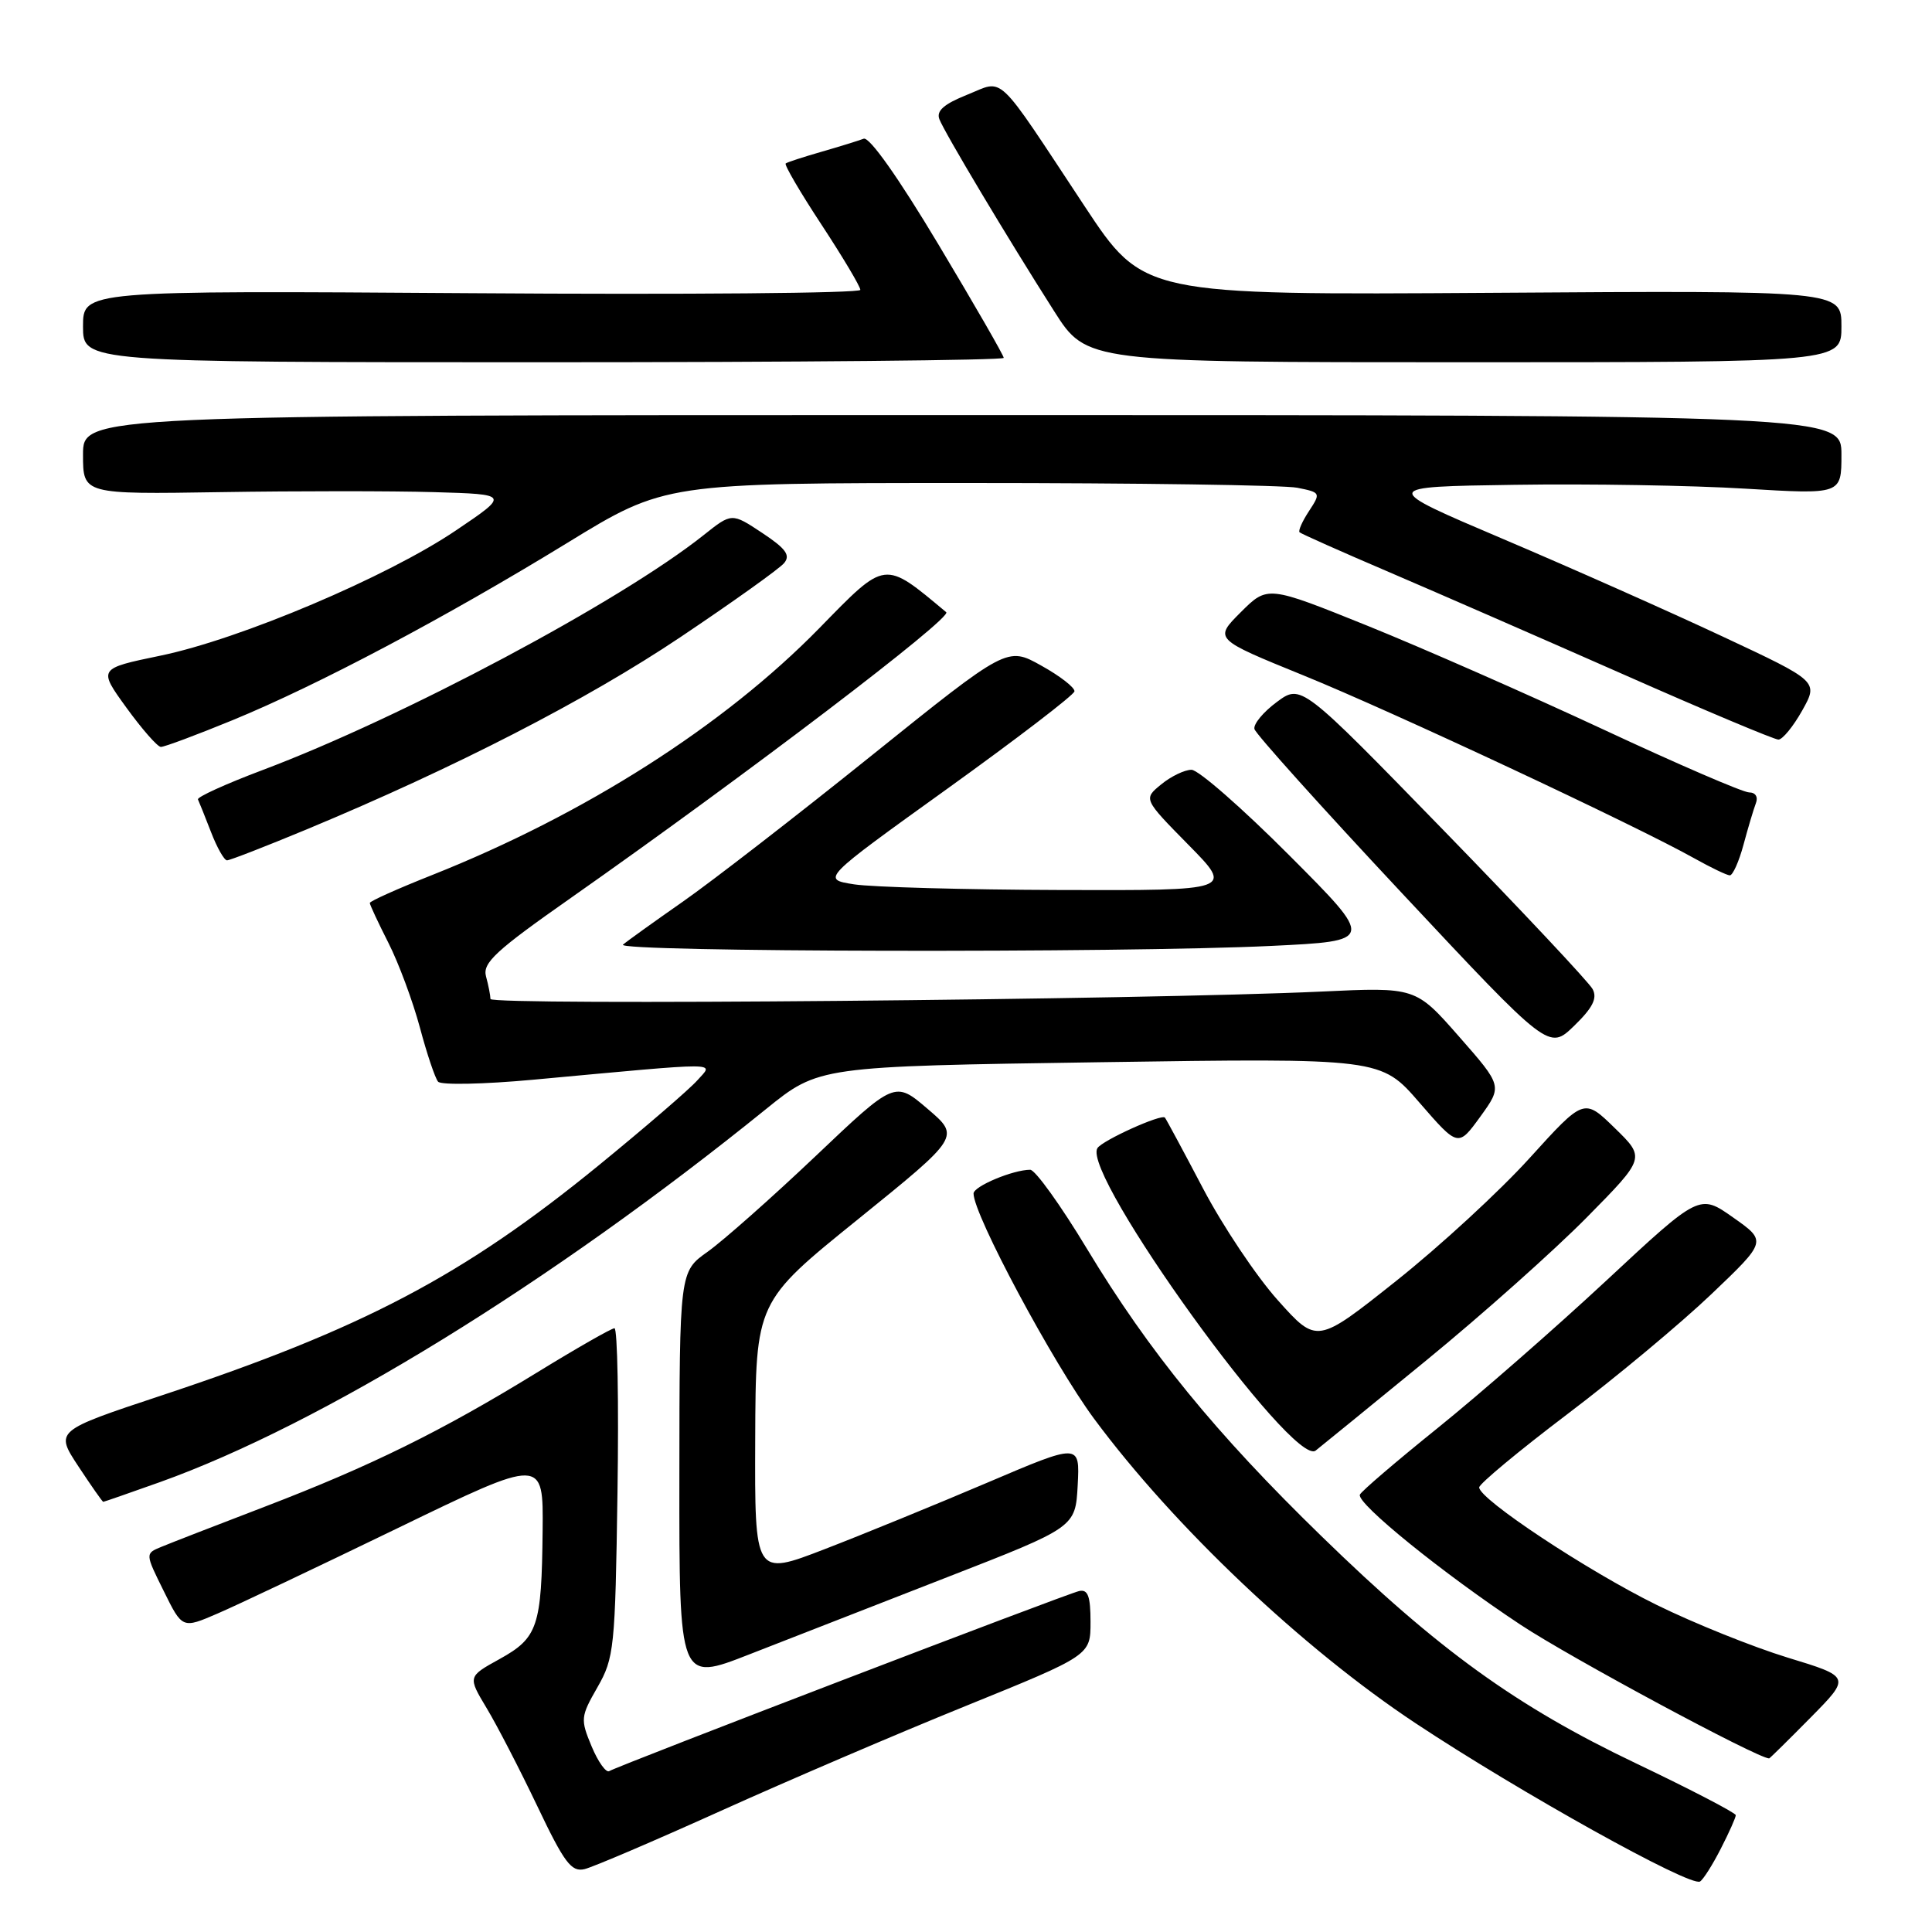 <?xml version="1.0" encoding="UTF-8" standalone="no"?>
<!DOCTYPE svg PUBLIC "-//W3C//DTD SVG 1.1//EN" "http://www.w3.org/Graphics/SVG/1.1/DTD/svg11.dtd" >
<svg xmlns="http://www.w3.org/2000/svg" xmlns:xlink="http://www.w3.org/1999/xlink" version="1.1" viewBox="0 0 256 256">
 <g >
 <path fill="currentColor"
d=" M 228.01 244.97 C 229.11 242.83 230.00 240.83 230.00 240.52 C 230.00 240.22 224.04 237.12 216.75 233.64 C 200.92 226.09 190.58 218.62 175.12 203.57 C 161.06 189.90 152.26 179.11 144.04 165.49 C 140.56 159.72 137.17 155.00 136.51 155.00 C 134.24 155.00 129.00 157.19 129.00 158.15 C 129.00 160.96 139.55 180.66 144.98 188.00 C 155.58 202.31 172.62 218.44 187.62 228.37 C 201.45 237.53 223.97 250.06 225.26 249.31 C 225.68 249.06 226.92 247.11 228.01 244.97 Z  M 95.49 239.96 C 104.28 235.99 118.90 229.72 127.99 226.04 C 144.50 219.34 144.50 219.34 144.50 214.92 C 144.50 211.52 144.16 210.57 143.00 210.82 C 141.38 211.16 82.01 233.92 80.73 234.68 C 80.31 234.94 79.25 233.46 78.39 231.40 C 76.90 227.82 76.93 227.47 79.16 223.58 C 81.38 219.70 81.52 218.41 81.82 197.75 C 82.00 185.79 81.82 176.00 81.42 176.00 C 81.03 176.00 76.39 178.65 71.10 181.90 C 58.48 189.65 49.15 194.25 35.07 199.65 C 28.70 202.09 22.54 204.48 21.37 204.97 C 19.23 205.85 19.23 205.85 21.70 210.83 C 24.16 215.82 24.16 215.82 28.83 213.80 C 31.40 212.70 42.16 207.59 52.75 202.46 C 72.00 193.13 72.00 193.13 71.90 202.82 C 71.77 215.55 71.27 217.02 66.20 219.83 C 61.98 222.16 61.98 222.16 64.48 226.33 C 65.86 228.62 68.88 234.47 71.20 239.33 C 74.77 246.83 75.71 248.08 77.45 247.67 C 78.58 247.40 86.69 243.93 95.49 239.96 Z  M 239.90 227.60 C 245.24 222.19 245.24 222.19 236.87 219.64 C 232.27 218.23 224.45 215.09 219.50 212.65 C 210.35 208.15 196.00 198.65 196.00 197.09 C 196.00 196.62 201.27 192.24 207.71 187.36 C 214.15 182.49 222.72 175.34 226.77 171.48 C 234.12 164.47 234.12 164.47 229.66 161.33 C 225.20 158.18 225.20 158.18 212.85 169.68 C 206.06 176.00 196.00 184.79 190.50 189.22 C 185.00 193.65 180.36 197.62 180.19 198.05 C 179.74 199.21 191.23 208.51 201.50 215.30 C 208.11 219.67 232.91 233.00 234.42 233.00 C 234.50 233.00 236.97 230.57 239.90 227.60 Z  M 125.50 208.99 C 142.50 202.37 142.50 202.37 142.80 196.80 C 143.09 191.23 143.09 191.23 130.80 196.47 C 124.03 199.35 114.34 203.32 109.25 205.28 C 100.00 208.85 100.00 208.85 100.07 190.68 C 100.14 172.50 100.14 172.50 113.69 161.56 C 127.23 150.61 127.23 150.61 122.90 146.92 C 118.57 143.22 118.57 143.22 108.04 153.22 C 102.24 158.72 95.82 164.40 93.77 165.86 C 90.04 168.50 90.04 168.50 90.02 195.68 C 90.00 222.85 90.00 222.85 99.25 219.23 C 104.34 217.24 116.15 212.63 125.50 208.99 Z  M 21.19 196.39 C 42.59 188.73 72.98 170.03 101.50 146.96 C 108.50 141.30 108.50 141.30 145.74 140.75 C 182.98 140.20 182.98 140.20 188.09 146.11 C 193.21 152.01 193.21 152.01 196.15 147.96 C 199.08 143.90 199.08 143.90 193.33 137.35 C 187.58 130.80 187.58 130.80 175.04 131.39 C 151.64 132.48 65.00 133.26 64.99 132.37 C 64.98 131.89 64.72 130.55 64.40 129.38 C 63.92 127.59 65.63 126.00 75.67 118.96 C 98.89 102.65 126.24 81.84 125.38 81.12 C 117.07 74.19 117.45 74.14 108.57 83.23 C 95.91 96.17 77.53 107.89 57.25 115.95 C 52.71 117.75 49.00 119.41 49.00 119.65 C 49.00 119.88 50.11 122.26 51.47 124.94 C 52.83 127.62 54.70 132.67 55.64 136.16 C 56.57 139.65 57.66 142.88 58.05 143.33 C 58.45 143.79 64.11 143.67 70.63 143.07 C 96.22 140.71 94.57 140.70 92.41 143.14 C 91.36 144.33 85.48 149.39 79.35 154.40 C 61.42 169.04 48.11 176.05 21.39 184.91 C 7.29 189.59 7.29 189.59 10.38 194.29 C 12.09 196.88 13.57 199.00 13.68 199.00 C 13.79 199.00 17.17 197.82 21.19 196.39 Z  M 189.00 180.25 C 196.43 174.17 205.99 165.64 210.26 161.31 C 218.03 153.43 218.03 153.43 213.96 149.47 C 209.89 145.50 209.89 145.50 202.69 153.44 C 198.74 157.81 190.78 165.14 185.00 169.73 C 174.50 178.08 174.50 178.08 169.32 172.29 C 166.47 169.11 162.02 162.45 159.42 157.50 C 156.82 152.55 154.54 148.32 154.36 148.09 C 153.91 147.56 146.04 151.12 145.41 152.14 C 143.28 155.59 171.36 194.50 174.33 192.21 C 174.97 191.71 181.57 186.33 189.00 180.25 Z  M 211.03 131.06 C 210.55 130.16 201.67 120.70 191.29 110.03 C 172.41 90.63 172.41 90.63 169.17 93.03 C 167.39 94.35 166.06 95.95 166.22 96.60 C 166.37 97.24 175.22 107.08 185.87 118.46 C 205.24 139.16 205.24 139.16 208.58 135.93 C 211.05 133.53 211.68 132.28 211.03 131.06 Z  M 168.42 125.34 C 182.15 124.68 182.15 124.68 170.84 113.34 C 164.62 107.10 158.79 102.00 157.88 102.00 C 156.97 102.00 155.16 102.87 153.86 103.94 C 151.50 105.87 151.50 105.87 157.47 111.94 C 163.44 118.00 163.44 118.00 140.47 117.93 C 127.84 117.89 115.55 117.55 113.17 117.18 C 108.84 116.50 108.84 116.50 125.54 104.50 C 134.72 97.90 142.29 92.10 142.37 91.61 C 142.44 91.12 140.47 89.58 137.98 88.20 C 133.46 85.67 133.46 85.67 115.48 100.12 C 105.59 108.07 94.35 116.77 90.50 119.46 C 86.65 122.15 83.07 124.72 82.55 125.17 C 81.42 126.16 148.70 126.29 168.42 125.34 Z  M 231.02 111.94 C 231.62 109.70 232.36 107.23 232.66 106.44 C 232.99 105.60 232.61 105.00 231.77 105.00 C 230.97 105.00 222.26 101.24 212.41 96.64 C 202.56 92.05 188.53 85.88 181.23 82.93 C 167.96 77.58 167.96 77.58 164.41 81.12 C 160.86 84.67 160.86 84.67 172.68 89.48 C 184.41 94.24 216.83 109.42 224.50 113.73 C 226.70 114.96 228.82 115.98 229.21 115.99 C 229.60 115.99 230.42 114.17 231.02 111.94 Z  M 40.63 109.90 C 60.33 101.70 77.76 92.74 90.15 84.43 C 97.10 79.77 103.29 75.35 103.90 74.61 C 104.77 73.57 104.13 72.69 100.99 70.61 C 96.96 67.94 96.96 67.94 93.23 70.91 C 82.15 79.72 53.32 95.07 34.73 102.06 C 29.90 103.88 26.08 105.62 26.23 105.93 C 26.38 106.24 27.16 108.19 27.96 110.25 C 28.75 112.31 29.71 114.00 30.08 114.00 C 30.46 114.00 35.21 112.15 40.63 109.90 Z  M 30.81 95.43 C 42.17 90.76 58.98 81.85 75.13 71.96 C 88.11 64.00 88.11 64.00 128.43 64.00 C 150.61 64.00 170.17 64.28 171.90 64.63 C 175.00 65.25 175.03 65.31 173.45 67.72 C 172.56 69.07 172.00 70.33 172.20 70.53 C 172.39 70.72 177.77 73.12 184.16 75.85 C 190.55 78.59 204.52 84.69 215.22 89.41 C 225.91 94.14 235.11 98.00 235.65 98.00 C 236.19 98.00 237.61 96.27 238.80 94.15 C 240.96 90.29 240.96 90.29 228.23 84.33 C 221.23 81.05 208.16 75.24 199.19 71.43 C 182.89 64.50 182.89 64.50 200.69 64.24 C 210.49 64.09 224.24 64.32 231.25 64.75 C 244.00 65.52 244.00 65.52 244.00 60.26 C 244.00 55.00 244.00 55.00 127.50 55.00 C 11.00 55.00 11.00 55.00 11.00 60.25 C 11.00 65.50 11.00 65.50 29.25 65.21 C 39.29 65.05 52.00 65.05 57.50 65.21 C 67.50 65.50 67.50 65.50 60.42 70.28 C 51.33 76.43 31.82 84.70 21.25 86.88 C 13.00 88.59 13.00 88.59 16.75 93.77 C 18.81 96.61 20.86 98.95 21.31 98.97 C 21.75 98.99 26.03 97.39 30.81 95.43 Z  M 133.00 47.42 C 133.00 47.10 129.10 40.33 124.34 32.38 C 119.06 23.56 115.20 18.09 114.44 18.38 C 113.76 18.64 111.25 19.42 108.85 20.11 C 106.46 20.80 104.32 21.49 104.11 21.66 C 103.89 21.82 106.03 25.48 108.86 29.78 C 111.69 34.09 114.00 37.97 114.00 38.41 C 114.00 38.85 90.82 39.05 62.50 38.85 C 11.00 38.50 11.00 38.50 11.00 43.25 C 11.00 48.00 11.00 48.00 72.00 48.00 C 105.55 48.00 133.00 47.74 133.00 47.42 Z  M 244.00 43.24 C 244.00 38.49 244.00 38.49 197.75 38.80 C 151.50 39.10 151.50 39.10 143.70 27.30 C 131.74 9.21 133.16 10.55 128.14 12.56 C 125.07 13.79 124.05 14.69 124.47 15.79 C 125.16 17.58 133.52 31.57 139.69 41.25 C 143.99 48.00 143.99 48.00 193.99 48.00 C 244.00 48.00 244.00 48.00 244.00 43.24 Z "/>
</g>
</svg>
